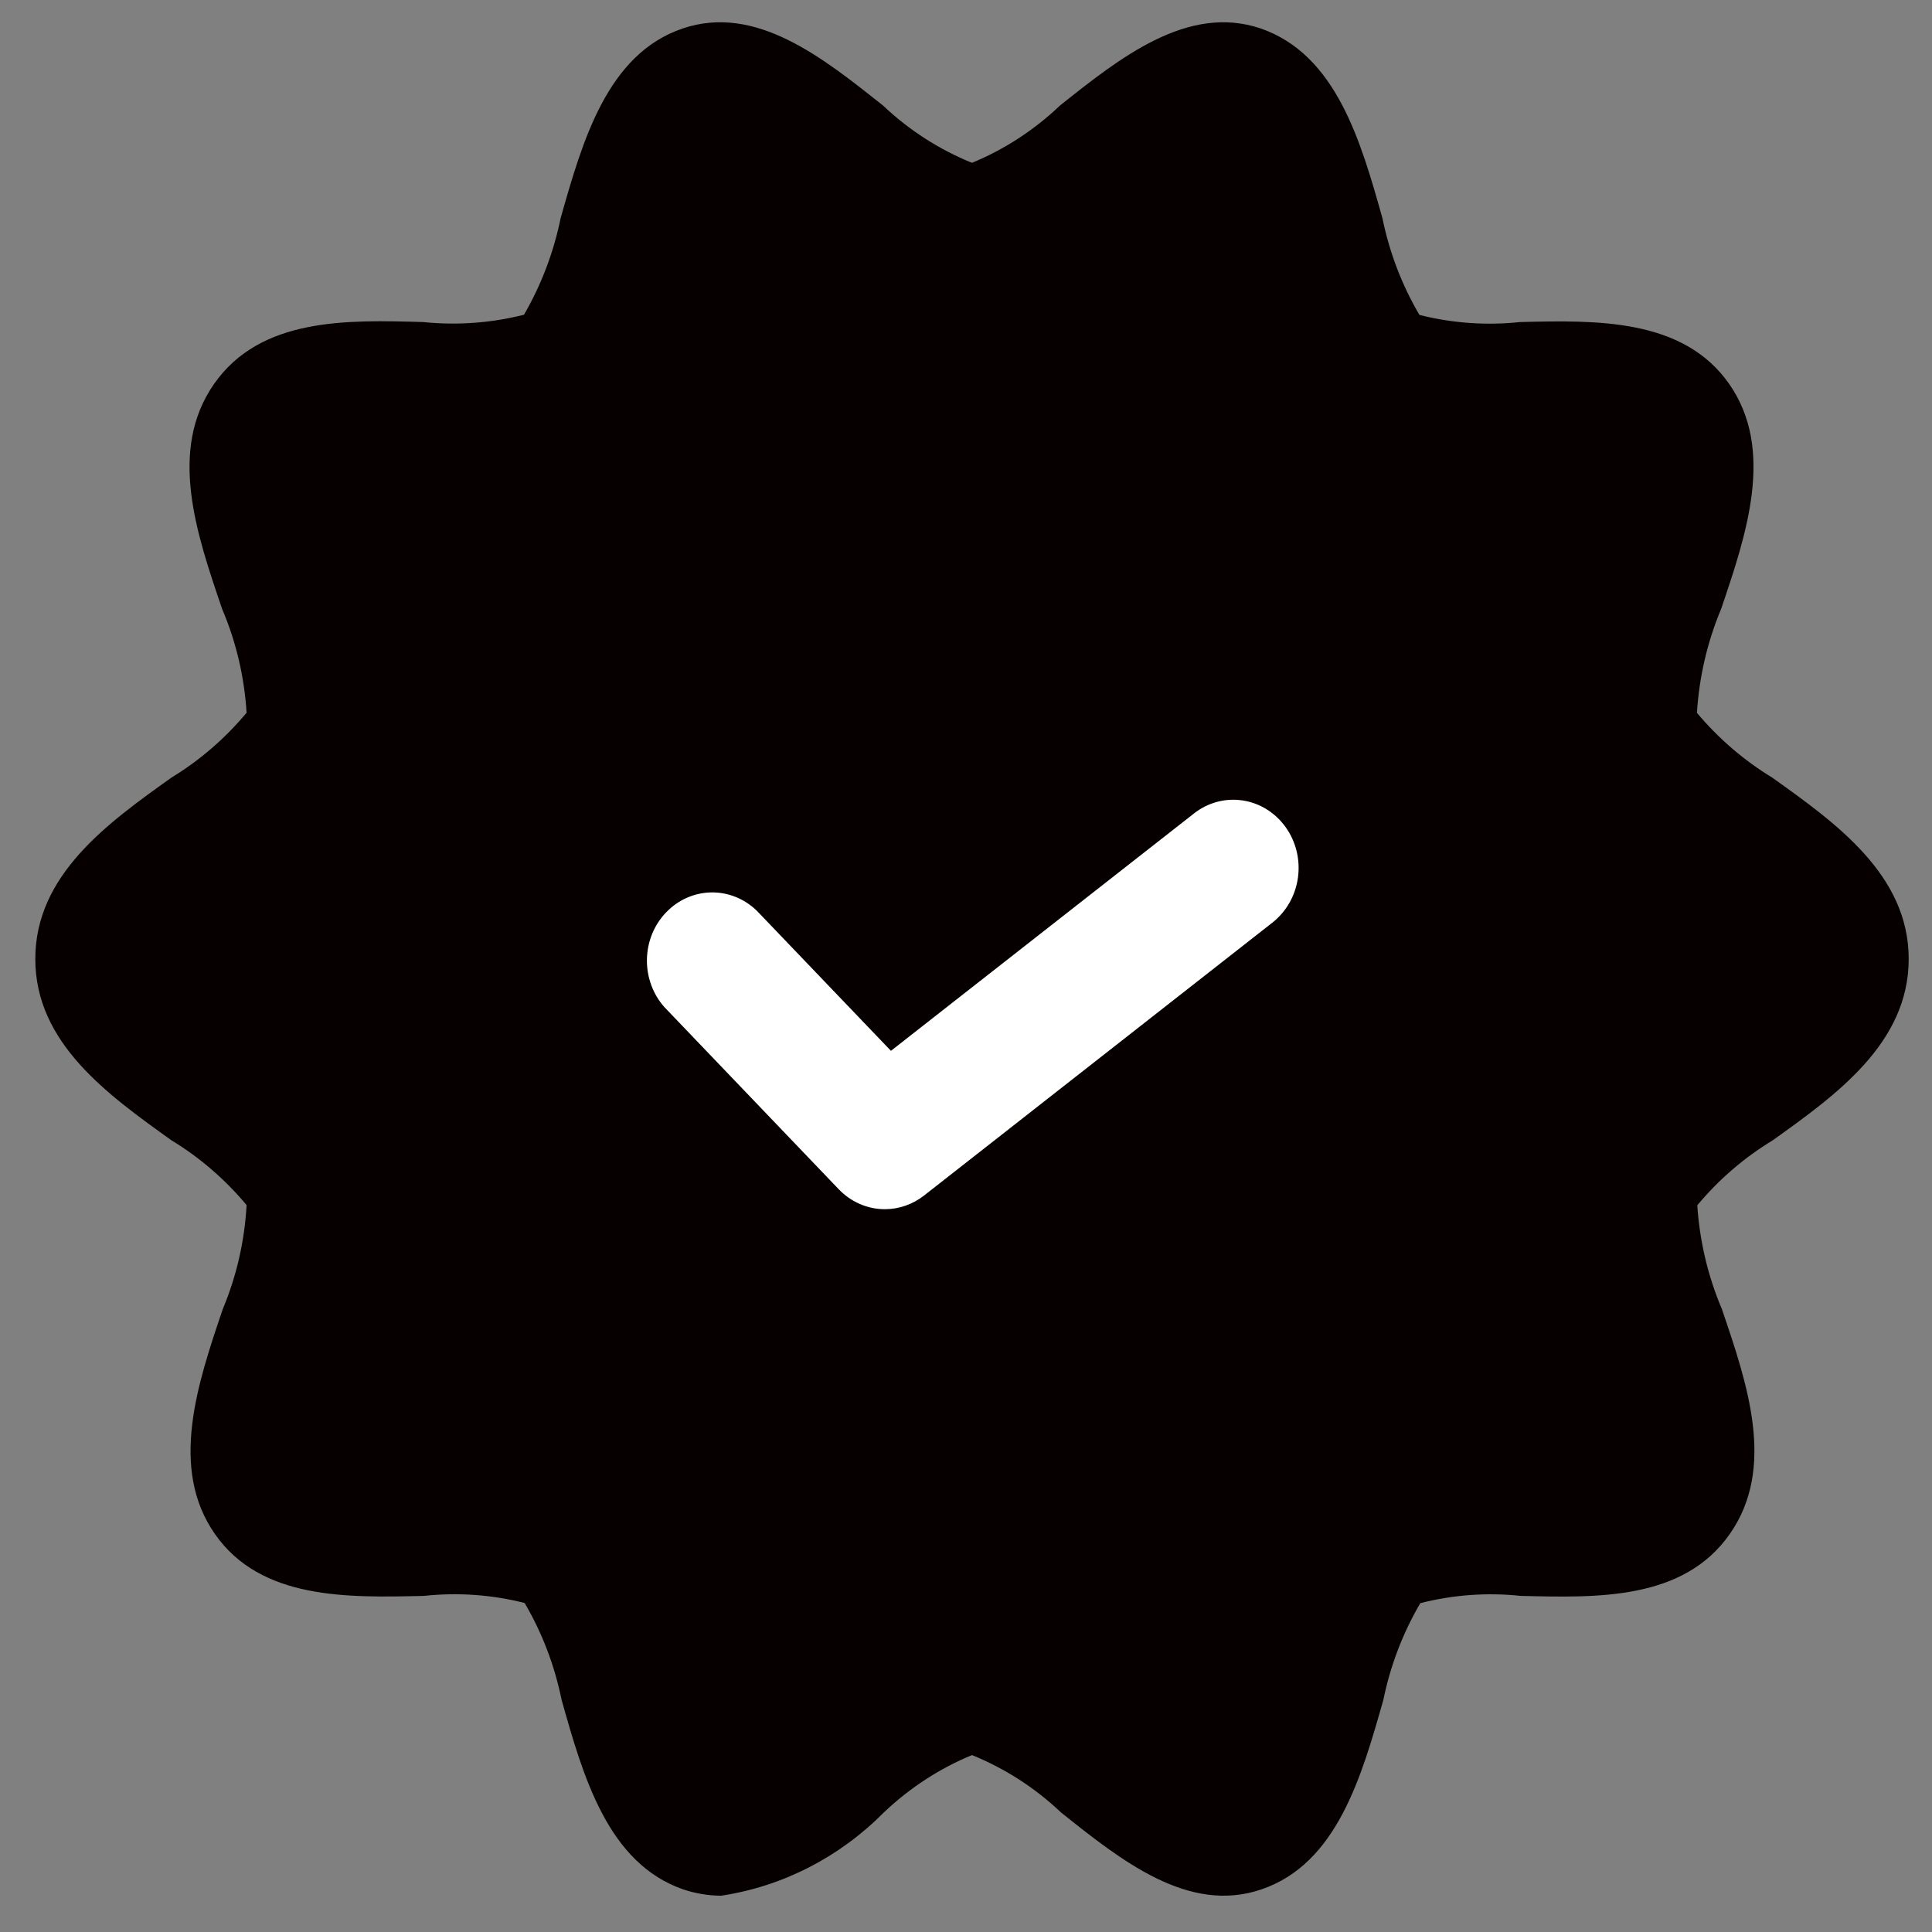 <svg width="33" height="33" viewBox="0 0 33 33" fill="none" xmlns="http://www.w3.org/2000/svg">
<rect x="0" y="0" width="33" height="33" fill="#808080" stroke="none"/>
<path d="M30.271 13.282C29.788 12.989 29.354 12.615 28.985 12.176C29.023 11.564 29.162 10.964 29.398 10.402C29.831 9.126 30.32 7.681 29.535 6.557C28.749 5.434 27.265 5.469 25.964 5.501C25.388 5.562 24.807 5.521 24.245 5.379C23.946 4.87 23.732 4.312 23.613 3.727C23.244 2.414 22.823 0.93 21.53 0.485C20.283 0.066 19.128 0.989 18.108 1.8C17.667 2.22 17.157 2.553 16.602 2.781C16.041 2.554 15.525 2.222 15.08 1.8C14.062 0.994 12.912 0.061 11.659 0.487C10.369 0.925 9.948 2.414 9.576 3.727C9.457 4.31 9.245 4.867 8.95 5.376C8.386 5.518 7.805 5.56 7.228 5.501C5.922 5.463 4.45 5.423 3.657 6.557C2.864 7.692 3.36 9.126 3.794 10.401C4.033 10.961 4.174 11.562 4.212 12.174C3.845 12.614 3.411 12.988 2.928 13.282C1.839 14.059 0.603 14.944 0.603 16.38C0.603 17.816 1.839 18.697 2.928 19.477C3.411 19.77 3.845 20.144 4.212 20.584C4.178 21.196 4.041 21.797 3.806 22.358C3.374 23.633 2.886 25.078 3.671 26.202C4.455 27.326 5.934 27.29 7.241 27.259C7.817 27.197 8.399 27.238 8.961 27.38C9.26 27.889 9.473 28.448 9.592 29.032C9.961 30.345 10.382 31.829 11.675 32.274C11.883 32.343 12.099 32.379 12.317 32.38C13.363 32.223 14.335 31.726 15.096 30.959C15.537 30.539 16.047 30.207 16.602 29.978C17.163 30.205 17.679 30.537 18.124 30.959C19.143 31.772 20.298 32.7 21.546 32.272C22.836 31.834 23.257 30.345 23.629 29.034C23.748 28.45 23.962 27.892 24.26 27.383C24.821 27.24 25.401 27.198 25.976 27.259C27.282 27.291 28.753 27.336 29.546 26.202C30.34 25.067 29.844 23.633 29.41 22.357C29.172 21.797 29.031 21.198 28.991 20.587C29.359 20.146 29.793 19.772 30.277 19.479C31.366 18.701 32.602 17.816 32.602 16.38C32.602 14.944 31.362 14.061 30.271 13.282Z" fill="#070000"/>
<path d="M15.114 20.654C14.967 20.654 14.822 20.624 14.687 20.565C14.551 20.506 14.428 20.42 14.325 20.312L11.349 17.203C11.152 16.982 11.045 16.69 11.05 16.388C11.055 16.086 11.172 15.798 11.377 15.585C11.581 15.371 11.857 15.249 12.146 15.243C12.435 15.238 12.715 15.35 12.927 15.556L15.218 17.949L20.396 13.893C20.632 13.708 20.93 13.628 21.223 13.672C21.516 13.715 21.78 13.879 21.958 14.126C22.136 14.373 22.212 14.684 22.17 14.99C22.128 15.296 21.971 15.572 21.735 15.758L15.783 20.421C15.59 20.572 15.355 20.654 15.114 20.654Z" fill="white"/>
</svg>

